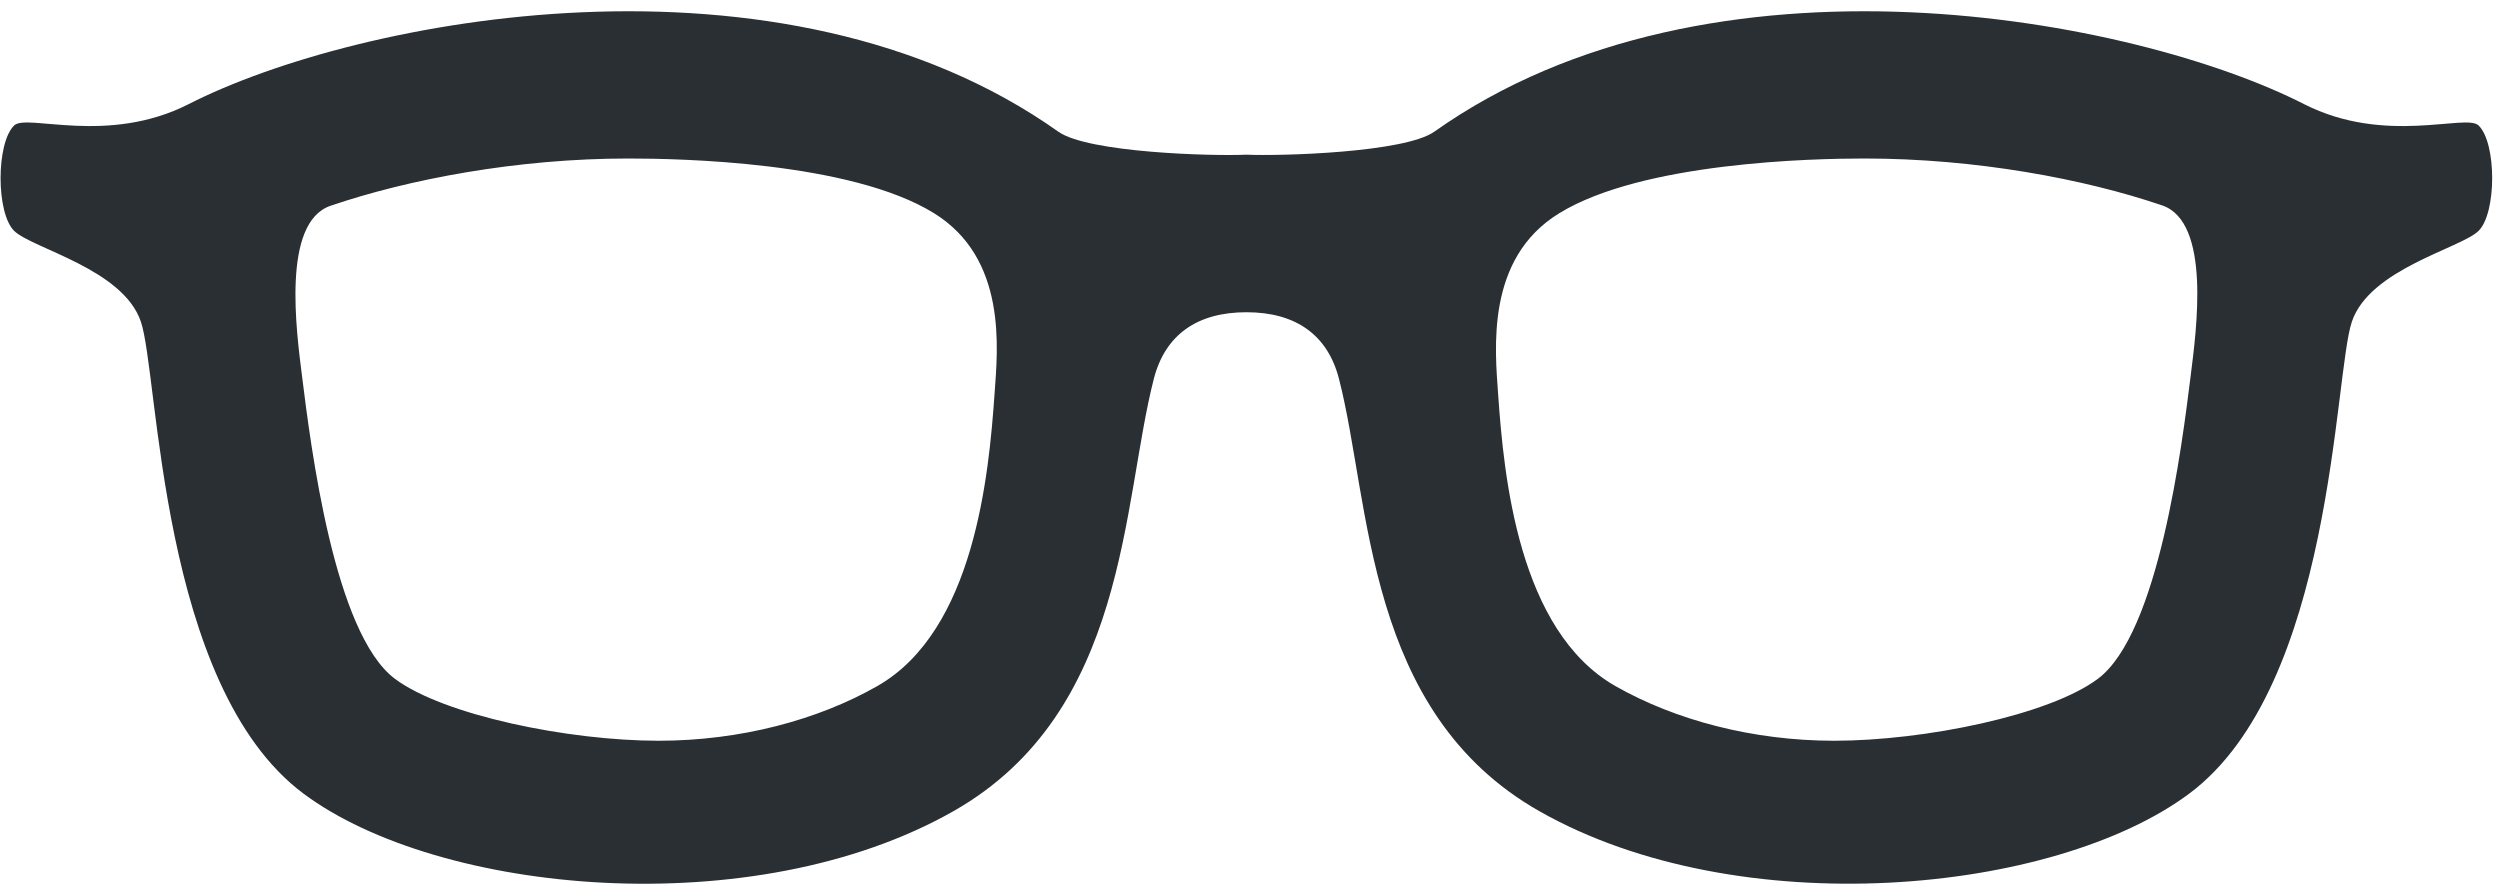 <svg width="189" height="67" viewBox="0 0 189 67" fill="none" xmlns="http://www.w3.org/2000/svg">
<path d="M187.378 9.483C186.428 8.561 180.339 11.005 174.178 7.867C161.467 1.389 129.344 -4.861 108.433 9.956C106.194 11.539 96.839 11.806 94.222 11.694C91.606 11.811 82.25 11.544 80.011 9.956C59.106 -4.861 26.983 1.389 14.272 7.867C8.111 11.005 2.022 8.561 1.072 9.483C-0.3 10.811 -0.3 16.128 1.078 17.461C2.444 18.789 9.283 20.322 10.645 24.305C12.017 28.294 12.028 51.85 22.939 59.994C33.156 67.617 56.989 69.911 72.094 61.317C85.272 53.822 84.811 38.044 87.228 28.644C88.089 25.294 90.517 23.605 94.228 23.605C97.939 23.605 100.367 25.294 101.228 28.644C103.644 38.039 103.178 53.822 116.361 61.317C131.467 69.906 155.3 67.611 165.511 59.994C176.428 51.855 176.439 28.294 177.806 24.305C179.167 20.322 186.006 18.783 187.372 17.461C188.75 16.128 188.756 10.811 187.378 9.483ZM75.189 29.761C74.761 35.9 73.667 47.689 66.317 51.872C61.811 54.439 55.939 56 49.794 56H49.789C42.983 56 33.55 54.072 29.861 51.322C25.25 47.883 23.494 33.728 22.833 28.433C22.411 25.061 21.278 16.822 24.989 15.556C30.878 13.55 39.094 11.983 47.5 11.983C51.35 11.983 64.283 12.222 70.583 16.1C76.167 19.528 75.428 26.383 75.189 29.761ZM165.622 28.355C164.961 33.656 163.206 47.883 158.594 51.322C154.906 54.072 145.472 56 138.667 56H138.661C132.511 56 126.644 54.439 122.133 51.872C114.783 47.694 113.689 35.978 113.261 29.839C113.028 26.461 112.283 19.555 117.867 16.128C124.172 12.25 137.1 11.983 140.95 11.983C149.356 11.983 157.567 13.522 163.461 15.528C167.172 16.794 166.044 24.983 165.622 28.355Z" fill="#292F33"/>
</svg>
